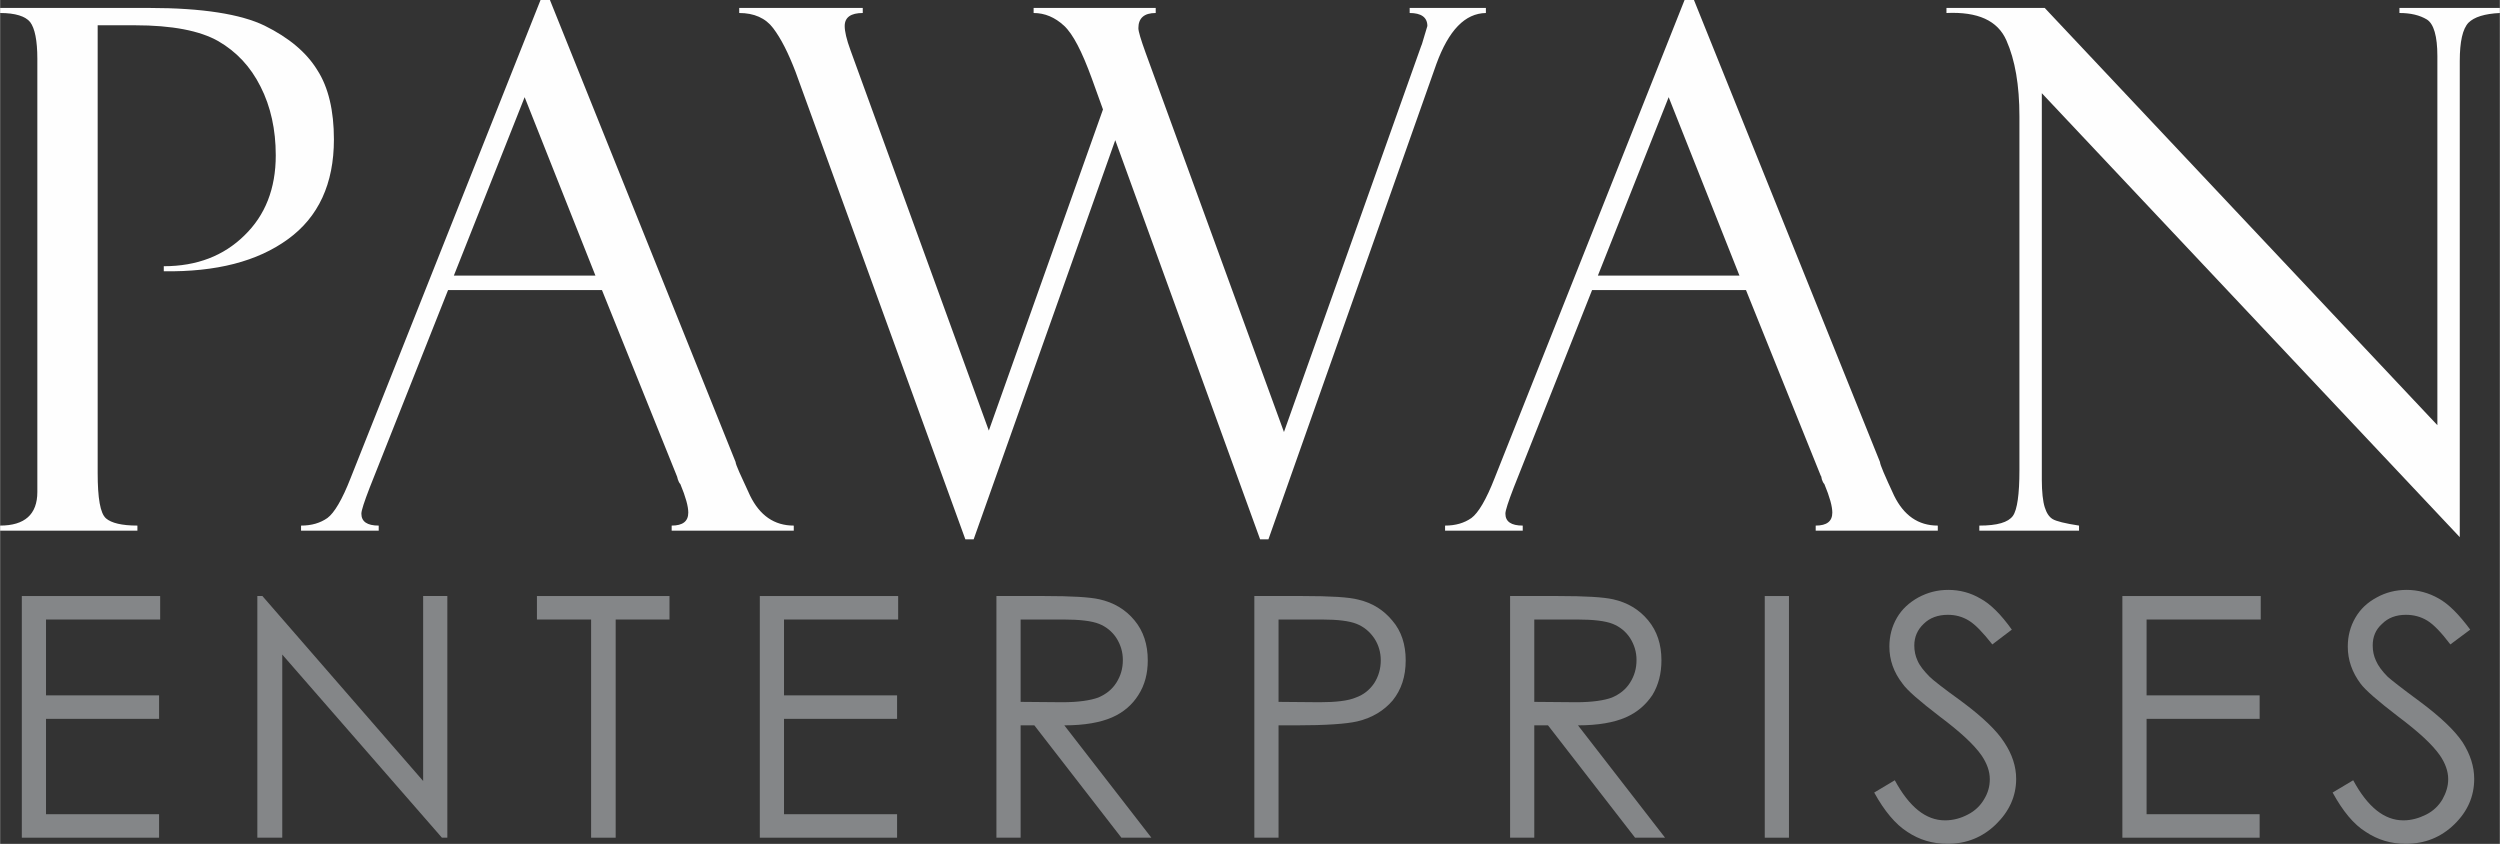 <?xml version="1.0" encoding="UTF-8"?>
<!DOCTYPE svg PUBLIC "-//W3C//DTD SVG 1.1//EN" "http://www.w3.org/Graphics/SVG/1.1/DTD/svg11.dtd">
<!-- Creator: CorelDRAW X6 -->
<svg xmlns="http://www.w3.org/2000/svg" xml:space="preserve" width="7.22in" height="2.437in" version="1.1" style="shape-rendering:geometricPrecision; text-rendering:geometricPrecision; image-rendering:optimizeQuality; fill-rule:evenodd; clip-rule:evenodd"
viewBox="0 0 6920 2336"
 xmlns:xlink="http://www.w3.org/1999/xlink">
 <rect x="0" y="0" width="6920" height="2336" fill="#333333" stroke="none"/>
 <defs>
  <style type="text/css">
   <![CDATA[
    .fil1 {fill:#848688;fill-rule:nonzero}
    .fil0 {fill:#FEFEFE;fill-rule:nonzero}
   ]]>
  </style>
 </defs>
 <g id="Layer_x0020_1">
  <path class="fil0" d="M0 36l0 -14 413 0c146,0 253,17 319,49 67,33 116,74 146,123 31,48 46,113 46,192 0,123 -43,215 -127,276 -85,62 -199,91 -344,89l0 -14c92,0 166,-29 223,-85 58,-56 87,-130 87,-222 0,-71 -14,-135 -42,-190 -28,-56 -67,-97 -117,-126 -51,-29 -128,-44 -231,-44l-103 0 0 1239c0,70 7,112 23,126 15,13 44,20 87,20l0 14 -380 0 0 -14c68,0 103,-31 103,-93l0 -1199c0,-51 -7,-85 -20,-102 -13,-16 -41,-25 -83,-25z"/>
  <path id="1" class="fil0" d="M1666 803l-426 0 -217 547c-15,39 -23,63 -23,72 0,22 16,33 48,33l0 14 -215 0 0 -14c29,0 53,-7 73,-21 19,-14 41,-51 64,-110l526 -1324 26 0 514 1279c0,7 14,37 40,93 27,55 67,83 121,83l0 14 -338 0 0 -14c31,0 46,-12 46,-36 0,-17 -7,-43 -22,-79 -3,-3 -5,-7 -7,-13 -1,-6 -3,-10 -3,-10l-207 -514zm-410 -40l392 0 -196 -494 -196 494z"/>
  <path id="2" class="fil0" d="M3511 1493l-23 0 -401 -1105 -392 1105 -23 0 -470 -1294c-20,-52 -40,-92 -62,-121 -21,-28 -53,-42 -94,-42l0 -14 342 0 0 14c-33,0 -50,12 -50,36 0,15 5,37 16,67l383 1053 316 -889 -31 -86c-27,-74 -52,-123 -77,-146 -25,-23 -53,-35 -84,-35l0 -14 338 0 0 14c-32,0 -48,14 -48,42 0,9 7,32 20,68l383 1050 380 -1069c1,-3 2,-4 2,-5l15 -50c0,-24 -17,-36 -49,-36l0 -14 211 0 0 14c-58,1 -103,48 -137,141l-465 1316z"/>
  <path id="3" class="fil0" d="M4833 803l-426 0 -217 547c-15,39 -23,63 -23,72 0,22 16,33 48,33l0 14 -215 0 0 -14c29,0 53,-7 73,-21 19,-14 41,-51 64,-110l526 -1324 26 0 515 1279c0,7 13,37 39,93 27,55 67,83 121,83l0 14 -338 0 0 -14c31,0 46,-12 46,-36 0,-17 -7,-43 -22,-79 -3,-3 -5,-7 -7,-13 -1,-6 -2,-10 -3,-10l-207 -514zm-410 -40l392 0 -196 -494 -196 494z"/>
  <path id="4" class="fil0" d="M6642 22l278 0 0 14c-42,2 -71,11 -87,27 -16,17 -24,52 -24,106l0 1318 -1157 -1229 0 1070c0,34 3,60 8,76 5,16 12,27 22,33 10,6 34,12 73,18l0 14 -276 0 0 -14c50,0 80,-9 93,-27 12,-17 18,-60 18,-126l0 -980c0,-86 -12,-156 -36,-210 -24,-55 -79,-80 -166,-76l0 -14 272 0 1087 1155 0 -1022c0,-55 -10,-89 -29,-101 -20,-12 -45,-18 -76,-18l0 -14z"/>
  <polygon class="fil1" points="60,1650 443,1650 443,1715 127,1715 127,1925 440,1925 440,1990 127,1990 127,2254 440,2254 440,2319 60,2319 "/>
  <polygon id="1" class="fil1" points="712,2319 712,1650 726,1650 1171,2162 1171,1650 1238,1650 1238,2319 1223,2319 781,1812 781,2319 "/>
  <polygon id="2" class="fil1" points="1486,1715 1486,1650 1853,1650 1853,1715 1704,1715 1704,2319 1636,2319 1636,1715 "/>
  <polygon id="3" class="fil1" points="2103,1650 2486,1650 2486,1715 2170,1715 2170,1925 2483,1925 2483,1990 2170,1990 2170,2254 2483,2254 2483,2319 2103,2319 "/>
  <path id="4" class="fil1" d="M2758 1650l133 0c75,0 125,3 152,9 40,9 72,28 97,58 25,30 37,67 37,111 0,36 -8,68 -26,96 -17,27 -41,48 -73,62 -32,14 -76,22 -132,22l241 311 -83 0 -241 -311 -38 0 0 311 -67 0 0 -669zm67 65l0 228 115 1c45,0 78,-5 100,-13 21,-9 38,-22 50,-41 12,-19 18,-39 18,-63 0,-22 -6,-42 -18,-61 -12,-18 -28,-31 -48,-39 -20,-8 -53,-12 -99,-12l-118 0z"/>
  <path id="5" class="fil1" d="M3472 1650l134 0c76,0 128,3 154,10 39,9 70,29 94,58 25,29 37,66 37,110 0,45 -12,81 -36,111 -24,28 -56,48 -98,58 -30,7 -87,11 -170,11l-48 0 0 311 -67 0 0 -669zm67 65l0 228 114 1c45,0 79,-4 100,-13 22,-8 38,-21 51,-40 12,-19 18,-40 18,-63 0,-22 -6,-43 -18,-61 -13,-19 -29,-32 -49,-40 -20,-8 -52,-12 -97,-12l-119 0z"/>
  <path id="6" class="fil1" d="M4180 1650l133 0c75,0 125,3 152,9 40,9 72,28 97,58 25,30 37,67 37,111 0,36 -8,68 -25,96 -18,27 -42,48 -74,62 -32,14 -76,22 -132,22l241 311 -83 0 -241 -311 -38 0 0 311 -67 0 0 -669zm67 65l0 228 116 1c44,0 78,-5 99,-13 21,-9 38,-22 50,-41 12,-19 18,-39 18,-63 0,-22 -6,-42 -18,-61 -12,-18 -28,-31 -48,-39 -20,-8 -53,-12 -99,-12l-118 0z"/>
  <polygon id="7" class="fil1" points="4885,1650 4952,1650 4952,2319 4885,2319 "/>
  <path id="8" class="fil1" d="M5188 2194l57 -34c40,74 86,111 139,111 23,0 44,-6 63,-16 20,-10 35,-25 45,-42 11,-18 16,-36 16,-56 0,-22 -8,-44 -23,-66 -21,-30 -59,-65 -115,-107 -56,-43 -91,-73 -104,-92 -24,-31 -36,-65 -36,-102 0,-29 7,-56 21,-80 14,-24 34,-42 59,-56 26,-14 53,-21 83,-21 32,0 62,8 89,24 28,15 57,44 87,86l-54 41c-26,-33 -47,-55 -65,-66 -18,-11 -37,-16 -58,-16 -27,0 -50,8 -67,25 -17,16 -26,36 -26,60 0,15 3,29 9,42 6,14 18,29 34,45 8,8 37,31 87,67 58,43 98,81 119,114 22,33 33,67 33,101 0,48 -19,90 -56,126 -37,36 -82,54 -134,54 -41,0 -78,-11 -111,-33 -33,-21 -64,-58 -92,-109z"/>
  <polygon id="9" class="fil1" points="5875,1650 6258,1650 6258,1715 5942,1715 5942,1925 6255,1925 6255,1990 5942,1990 5942,2254 6255,2254 6255,2319 5875,2319 "/>
  <path id="10" class="fil1" d="M6457 2194l57 -34c40,74 86,111 139,111 22,0 43,-6 63,-16 20,-10 35,-25 45,-42 10,-18 16,-36 16,-56 0,-22 -8,-44 -23,-66 -21,-30 -59,-65 -115,-107 -56,-43 -91,-73 -105,-92 -23,-31 -35,-65 -35,-102 0,-29 7,-56 21,-80 14,-24 33,-42 59,-56 25,-14 53,-21 83,-21 31,0 61,8 89,24 27,15 56,44 87,86l-55 41c-25,-33 -46,-55 -64,-66 -18,-11 -38,-16 -59,-16 -27,0 -49,8 -66,25 -18,16 -26,36 -26,60 0,15 3,29 9,42 6,14 17,29 33,45 9,8 38,31 87,67 58,43 98,81 120,114 21,33 32,67 32,101 0,48 -18,90 -55,126 -37,36 -82,54 -135,54 -40,0 -77,-11 -110,-33 -34,-21 -64,-58 -92,-109z"/>
 </g>
</svg>
